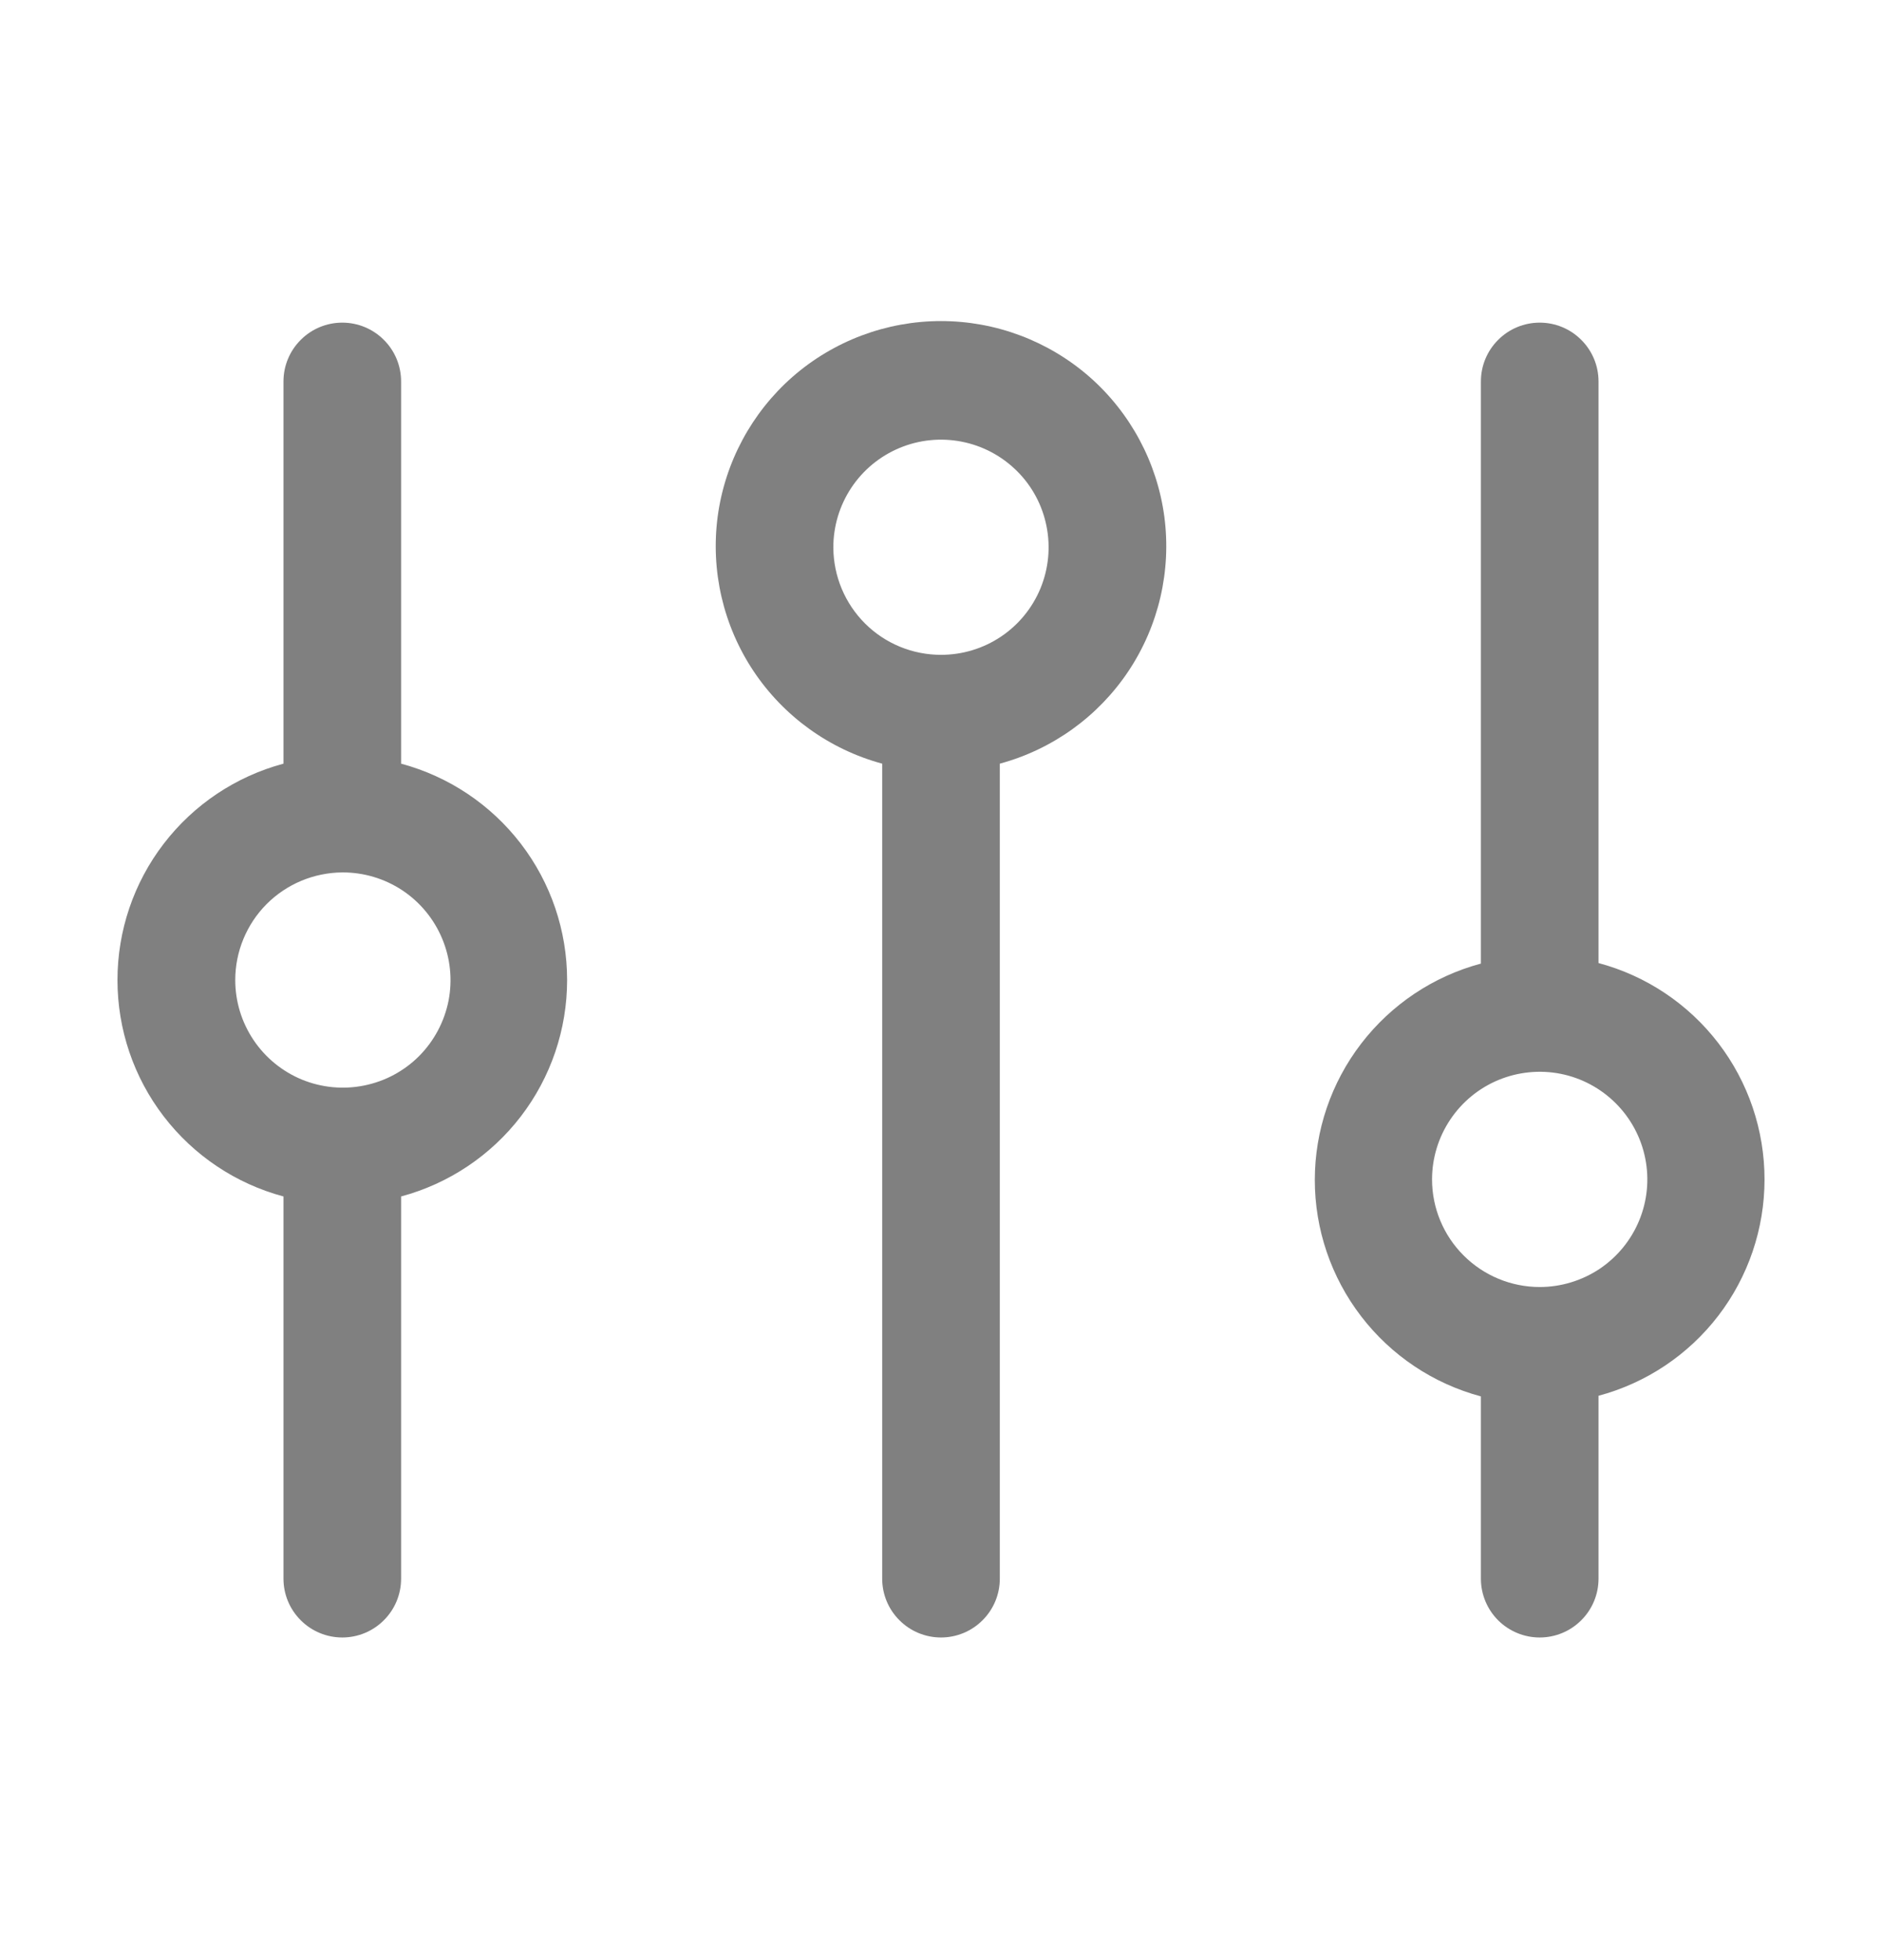 <svg xmlns="http://www.w3.org/2000/svg" width="24" height="25" viewBox="0 0 24 25" fill="none">
    <path d="M19.635 20.885C19.834 20.885 20.025 20.806 20.165 20.665C20.306 20.525 20.385 20.334 20.385 20.135V17.802C20.992 17.64 21.529 17.281 21.912 16.782C22.295 16.283 22.502 15.671 22.502 15.043C22.502 14.414 22.295 13.802 21.912 13.303C21.529 12.804 20.992 12.445 20.385 12.283V4.865C20.385 4.666 20.306 4.475 20.165 4.335C20.025 4.194 19.834 4.115 19.635 4.115C19.436 4.115 19.245 4.194 19.105 4.335C18.964 4.475 18.885 4.666 18.885 4.865V12.29C18.277 12.453 17.741 12.812 17.358 13.311C16.975 13.81 16.767 14.421 16.767 15.05C16.767 15.679 16.975 16.29 17.358 16.789C17.741 17.288 18.277 17.647 18.885 17.81V20.142C18.887 20.34 18.967 20.529 19.107 20.668C19.248 20.807 19.437 20.885 19.635 20.885ZM18.262 15.043C18.262 14.771 18.343 14.506 18.494 14.28C18.645 14.054 18.859 13.878 19.11 13.774C19.36 13.671 19.637 13.643 19.903 13.696C20.169 13.749 20.413 13.88 20.605 14.072C20.797 14.264 20.928 14.508 20.981 14.775C21.034 15.041 21.007 15.317 20.903 15.568C20.799 15.819 20.623 16.033 20.398 16.184C20.172 16.334 19.906 16.415 19.635 16.415C19.271 16.415 18.922 16.27 18.665 16.013C18.407 15.756 18.262 15.406 18.262 15.043Z" fill="#808080" />
    <path d="M12 20.885C12.199 20.885 12.39 20.806 12.53 20.665C12.671 20.525 12.75 20.334 12.75 20.135V9.74C13.422 9.558 14.005 9.138 14.391 8.559C14.777 7.979 14.939 7.279 14.848 6.589C14.756 5.899 14.416 5.265 13.893 4.806C13.369 4.348 12.696 4.095 12 4.095C11.304 4.095 10.631 4.348 10.107 4.806C9.584 5.265 9.244 5.899 9.152 6.589C9.061 7.279 9.223 7.979 9.609 8.559C9.995 9.138 10.578 9.558 11.25 9.74V20.135C11.25 20.334 11.329 20.525 11.47 20.665C11.61 20.806 11.801 20.885 12 20.885ZM10.627 6.987C10.626 6.716 10.705 6.45 10.855 6.223C11.005 5.996 11.219 5.819 11.47 5.714C11.72 5.609 11.996 5.581 12.263 5.633C12.53 5.685 12.775 5.815 12.968 6.007C13.161 6.198 13.292 6.443 13.345 6.709C13.399 6.976 13.372 7.252 13.269 7.503C13.165 7.755 12.989 7.97 12.763 8.121C12.537 8.272 12.272 8.352 12 8.352C11.637 8.352 11.289 8.209 11.032 7.953C10.775 7.697 10.63 7.35 10.627 6.987Z" fill="#808080" />
    <path d="M3.615 15.26V20.135C3.615 20.334 3.694 20.525 3.835 20.665C3.975 20.806 4.166 20.885 4.365 20.885C4.564 20.885 4.755 20.806 4.895 20.665C5.036 20.525 5.115 20.334 5.115 20.135V15.26C5.722 15.097 6.259 14.738 6.642 14.239C7.025 13.74 7.232 13.129 7.232 12.5C7.232 11.871 7.025 11.26 6.642 10.761C6.259 10.262 5.722 9.903 5.115 9.74V4.865C5.115 4.666 5.036 4.475 4.895 4.335C4.755 4.194 4.564 4.115 4.365 4.115C4.166 4.115 3.975 4.194 3.835 4.335C3.694 4.475 3.615 4.666 3.615 4.865V9.74C3.007 9.903 2.471 10.262 2.088 10.761C1.705 11.26 1.498 11.871 1.498 12.5C1.498 13.129 1.705 13.74 2.088 14.239C2.471 14.738 3.007 15.097 3.615 15.26ZM4.365 11.127C4.637 11.126 4.903 11.205 5.13 11.355C5.356 11.505 5.533 11.719 5.638 11.97C5.743 12.22 5.772 12.496 5.72 12.763C5.667 13.03 5.537 13.275 5.346 13.468C5.154 13.661 4.909 13.792 4.643 13.845C4.377 13.899 4.1 13.872 3.849 13.769C3.598 13.665 3.383 13.489 3.232 13.263C3.081 13.037 3 12.772 3 12.5C3 12.137 3.144 11.789 3.399 11.532C3.655 11.275 4.002 11.13 4.365 11.127Z" fill="#808080" />
</svg>